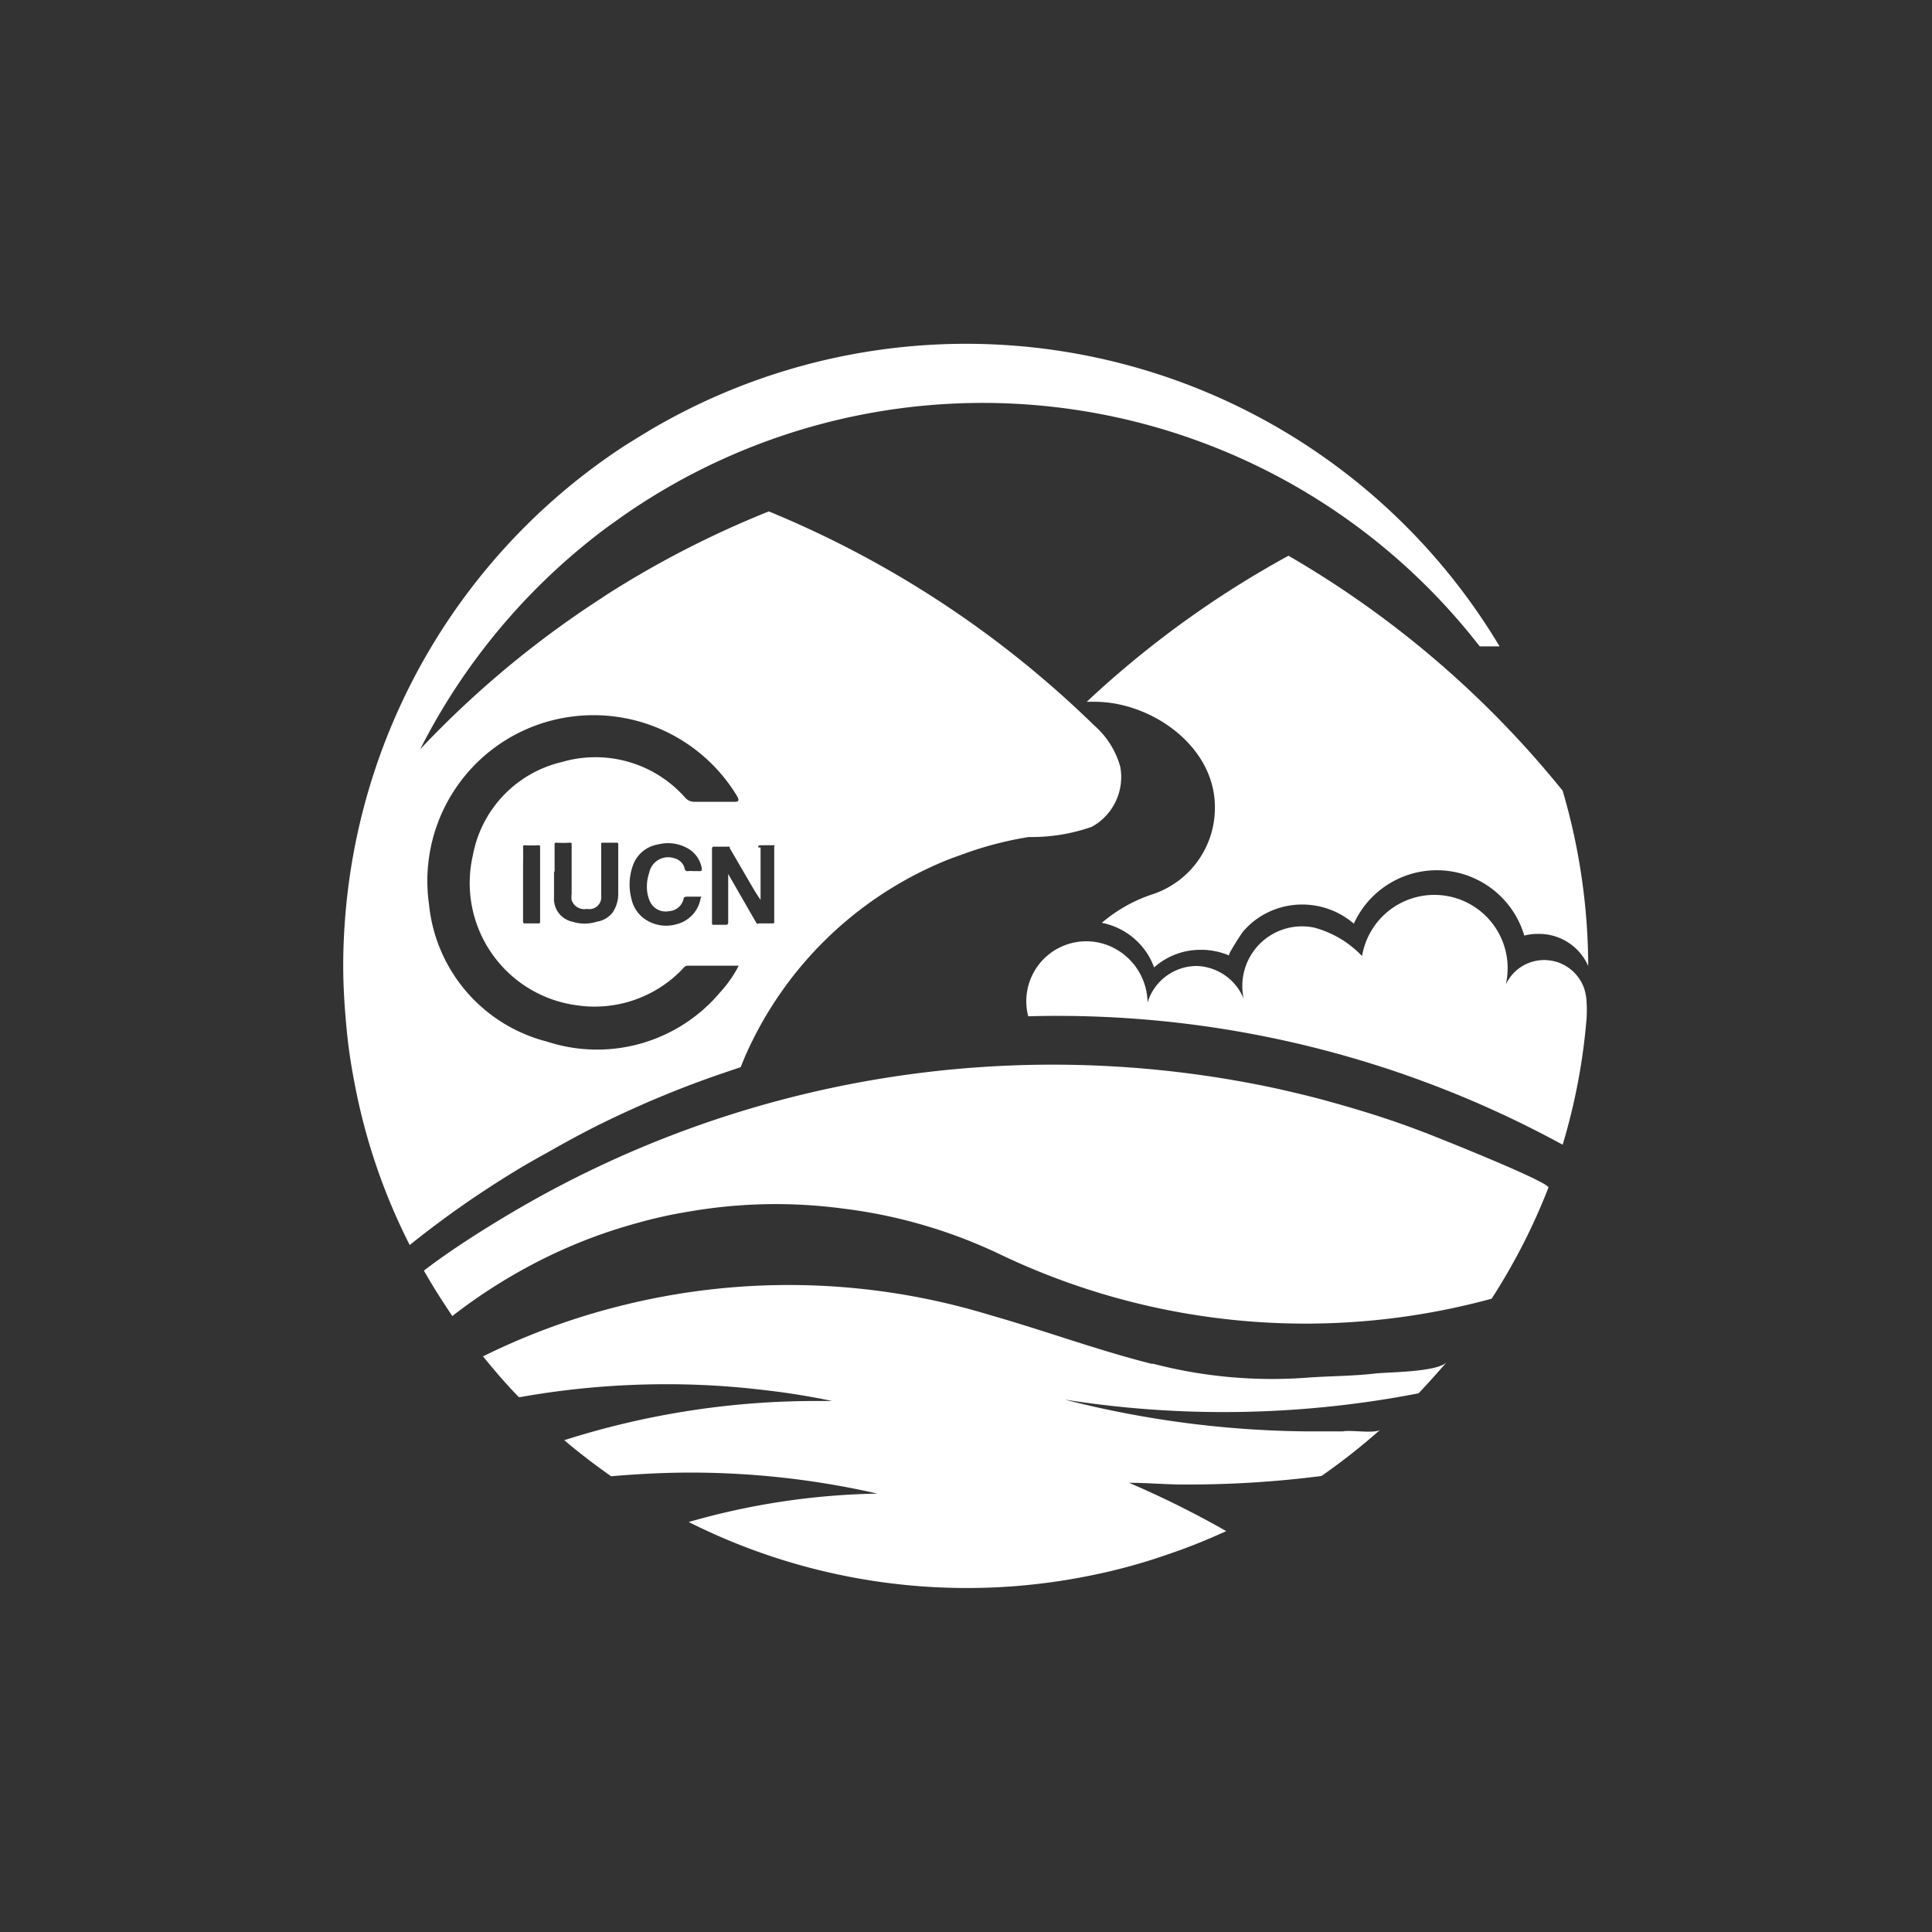 <svg xmlns="http://www.w3.org/2000/svg" viewBox="0 0 68 68"><rect x="0" y="0" width="68" height="68" fill="#333333" stroke="none"/><defs><style>.cls-1{fill:#fff;}</style></defs><g id="icon"><path class="cls-1" d="M46,48.49A16.6,16.6,0,0,1,40.59,48l-.06,0c-1.91-.48-3.77-1.17-5.67-1.71a24.26,24.26,0,0,0-13.17-.29A24,24,0,0,0,17,47.74c.41.5.83,1,1.27,1.44a29.44,29.44,0,0,1,5.18-.46,28.53,28.53,0,0,1,3.48.21c.8.09,1.59.22,2.36.38h-.54a29.17,29.17,0,0,0-8.89,1.38c.53.45,1.08.87,1.65,1.27.92-.08,1.86-.13,2.8-.13a29.6,29.6,0,0,1,6.57.74,25.51,25.51,0,0,0-6.64,1A21.79,21.79,0,0,0,38.4,55.45a20.33,20.33,0,0,0,2.73-.75l.29-.1c.59-.21,1.17-.45,1.74-.71a34,34,0,0,0-3.42-1.7c.59,0,1.19.05,1.79.06h.38a36.76,36.76,0,0,0,4.6-.3,21.82,21.82,0,0,0,2.07-1.63h0c-.18.15-1.07,0-1.31.06H46a35.52,35.52,0,0,1-8.53-1.12,35.69,35.69,0,0,0,5.61.44,36,36,0,0,0,6.85-.66c.34-.36.67-.73,1-1.11-.29.36-2,.36-2.5.41C47.57,48.44,46.77,48.43,46,48.49Z"/><path class="cls-1" d="M38.25,24.7h.28c2,0,4.28,1.58,4.23,3.78a3.2,3.2,0,0,1-2.21,3h0a5.32,5.32,0,0,0-1.77,1,2.47,2.47,0,0,1,1.5.94,2.39,2.39,0,0,1,.34.63,2.45,2.45,0,0,1,1.64-.62,2.5,2.5,0,0,1,1,.2c-.07,0,.44-.78.49-.84a2.69,2.69,0,0,1,.71-.59,2.78,2.78,0,0,1,3.19.31,3.21,3.21,0,0,1,6,.42,1.86,1.86,0,0,1,.48-.06A1.89,1.89,0,0,1,55.9,34,22.07,22.07,0,0,0,55,27.83a34.86,34.86,0,0,0-9.65-8.27A34.83,34.83,0,0,0,38.25,24.7Z"/><polygon class="cls-1" points="38.98 26.05 38.98 26.05 38.98 26.05 38.98 26.05"/><path class="cls-1" d="M49.93,39.78c-1-.38-2.06-.71-3.11-1-.6-.17-1.2-.31-1.81-.45a37.4,37.4,0,0,0-27.2,4.47c-1,.6-2,1.24-2.89,1.92.31.55.65,1.08,1,1.6a19.19,19.19,0,0,1,3.46-2.14,18.07,18.07,0,0,1,3-1.12,16.14,16.14,0,0,1,1.83-.41,18,18,0,0,1,3.13-.27,18.18,18.18,0,0,1,2.35.16,17.86,17.86,0,0,1,5.49,1.6h0A24.92,24.92,0,0,0,52.5,45.71a21.66,21.66,0,0,0,2-3.91C54.54,41.6,50.37,39.94,49.93,39.78Z"/><path class="cls-1" d="M55.75,34.77A1.49,1.49,0,0,0,53,34.65a2.58,2.58,0,1,0-5.06-1,3.62,3.62,0,0,0-1.68-1,2.1,2.1,0,0,0-2.39,2.82A1.85,1.85,0,0,0,42.15,34a1.81,1.81,0,0,0-1.76,1.29,2.19,2.19,0,0,0-1.2-1.93,2.11,2.11,0,0,0-3,2.41A37.13,37.13,0,0,1,55,40.29a21.43,21.43,0,0,0,.84-4.42,4.56,4.56,0,0,0,0-.64A1.77,1.77,0,0,0,55.75,34.77Z"/><path class="cls-1" d="M19.26,40.57c.54-.31,1.09-.61,1.64-.89a36,36,0,0,1,4.52-1.9l.65-.22c.08-.2.16-.4.25-.59a13.15,13.15,0,0,1,7.14-6.75l.67-.24a12.41,12.41,0,0,1,2.08-.52,6.38,6.38,0,0,0,2.22-.36,2,2,0,0,0,1-2.11,3,3,0,0,0-.92-1.46A36,36,0,0,0,27.06,18,34.4,34.4,0,0,0,21.4,20.9l-.24.16a34.49,34.49,0,0,0-6.37,5.31,22.31,22.31,0,0,1,6.56-7.8l.56-.4a22.14,22.14,0,0,1,30.17,4.58h.7a21.88,21.88,0,0,0-29.92-7.6c-.33.2-.66.4-1,.62a21.85,21.85,0,0,0-9.67,16.06c-.07.71-.11,1.44-.11,2.17s.05,1.49.12,2.22.16,1.28.28,1.91a21.25,21.25,0,0,0,1.94,5.69c.8-.64,1.64-1.26,2.5-1.83S18.47,41,19.26,40.57Zm7.43-10.74c0-.06,0-.08.08-.08s.27,0,.41,0,.07,0,.07.06v2.63c0,.05,0,.06-.06.06h-.48a.07.07,0,0,1-.08,0l-1-1.74,0-.05h0v.08c0,.56,0,1.12,0,1.69,0,0,0,.07-.08.07h-.42c-.05,0-.07,0-.07-.06,0-.88,0-1.75,0-2.63,0,0,0-.06.06-.06s.31,0,.47,0,.07,0,.1.06l.85,1.46c.07.11.14.23.23.35V29.83Zm-11.59,2A5.83,5.83,0,0,1,20,25.24,5.9,5.9,0,0,1,25.93,28c.12.2.06.23-.14.22-.45,0-.89,0-1.34,0a.42.42,0,0,1-.33-.14,4.21,4.21,0,0,0-4.34-1.26,4.15,4.15,0,0,0-3.14,3.3,4.34,4.34,0,0,0,3.64,5.26A4.28,4.28,0,0,0,24,34.13c.06-.06.1-.14.2-.14H26a4.18,4.18,0,0,1-.64.92,5.66,5.66,0,0,1-6.11,1.75A5.55,5.55,0,0,1,15.1,31.83Zm7.67-.55a1.21,1.21,0,0,0,.09.41.61.61,0,0,0,.69.38.56.56,0,0,0,.51-.43c0-.06.05-.08.12-.08s.29,0,.43,0,.06,0,.05.06a1.14,1.14,0,0,1-.85.91,1.32,1.32,0,0,1-1.14-.2,1.17,1.17,0,0,1-.44-.67,2,2,0,0,1,.05-1.21,1.13,1.13,0,0,1,.89-.73,1.4,1.4,0,0,1,1,.12,1,1,0,0,1,.53.72c0,.09,0,.1-.08.1h-.21a1.33,1.33,0,0,0-.2,0,.09.09,0,0,1-.11-.08.49.49,0,0,0-.36-.37.68.68,0,0,0-.89.51A1.5,1.5,0,0,0,22.77,31.28Zm-3.25-.62v-.93c0-.05,0-.07.07-.07a3.69,3.69,0,0,0,.47,0c.05,0,.06,0,.06.07v1.73a.78.78,0,0,0,0,.22.47.47,0,0,0,.54.31.47.47,0,0,0,.17,0,.42.42,0,0,0,.33-.46V29.75c0-.1,0-.09.09-.09h.44c.05,0,.07,0,.07.06v1.75a1.16,1.16,0,0,1-.2.65.87.87,0,0,1-.55.32,1.44,1.44,0,0,1-.87,0,.82.82,0,0,1-.64-.86c0-.29,0-.58,0-.88Zm-1.11-.84c0-.06,0-.07.07-.07a3.53,3.53,0,0,0,.46,0c.06,0,.07,0,.07.07v2.6c0,.07,0,.08-.08.08h-.44c-.06,0-.08,0-.08-.08,0-.6,0-1.21,0-1.81C18.41,30.35,18.42,30.08,18.41,29.82Z"/></g></svg>